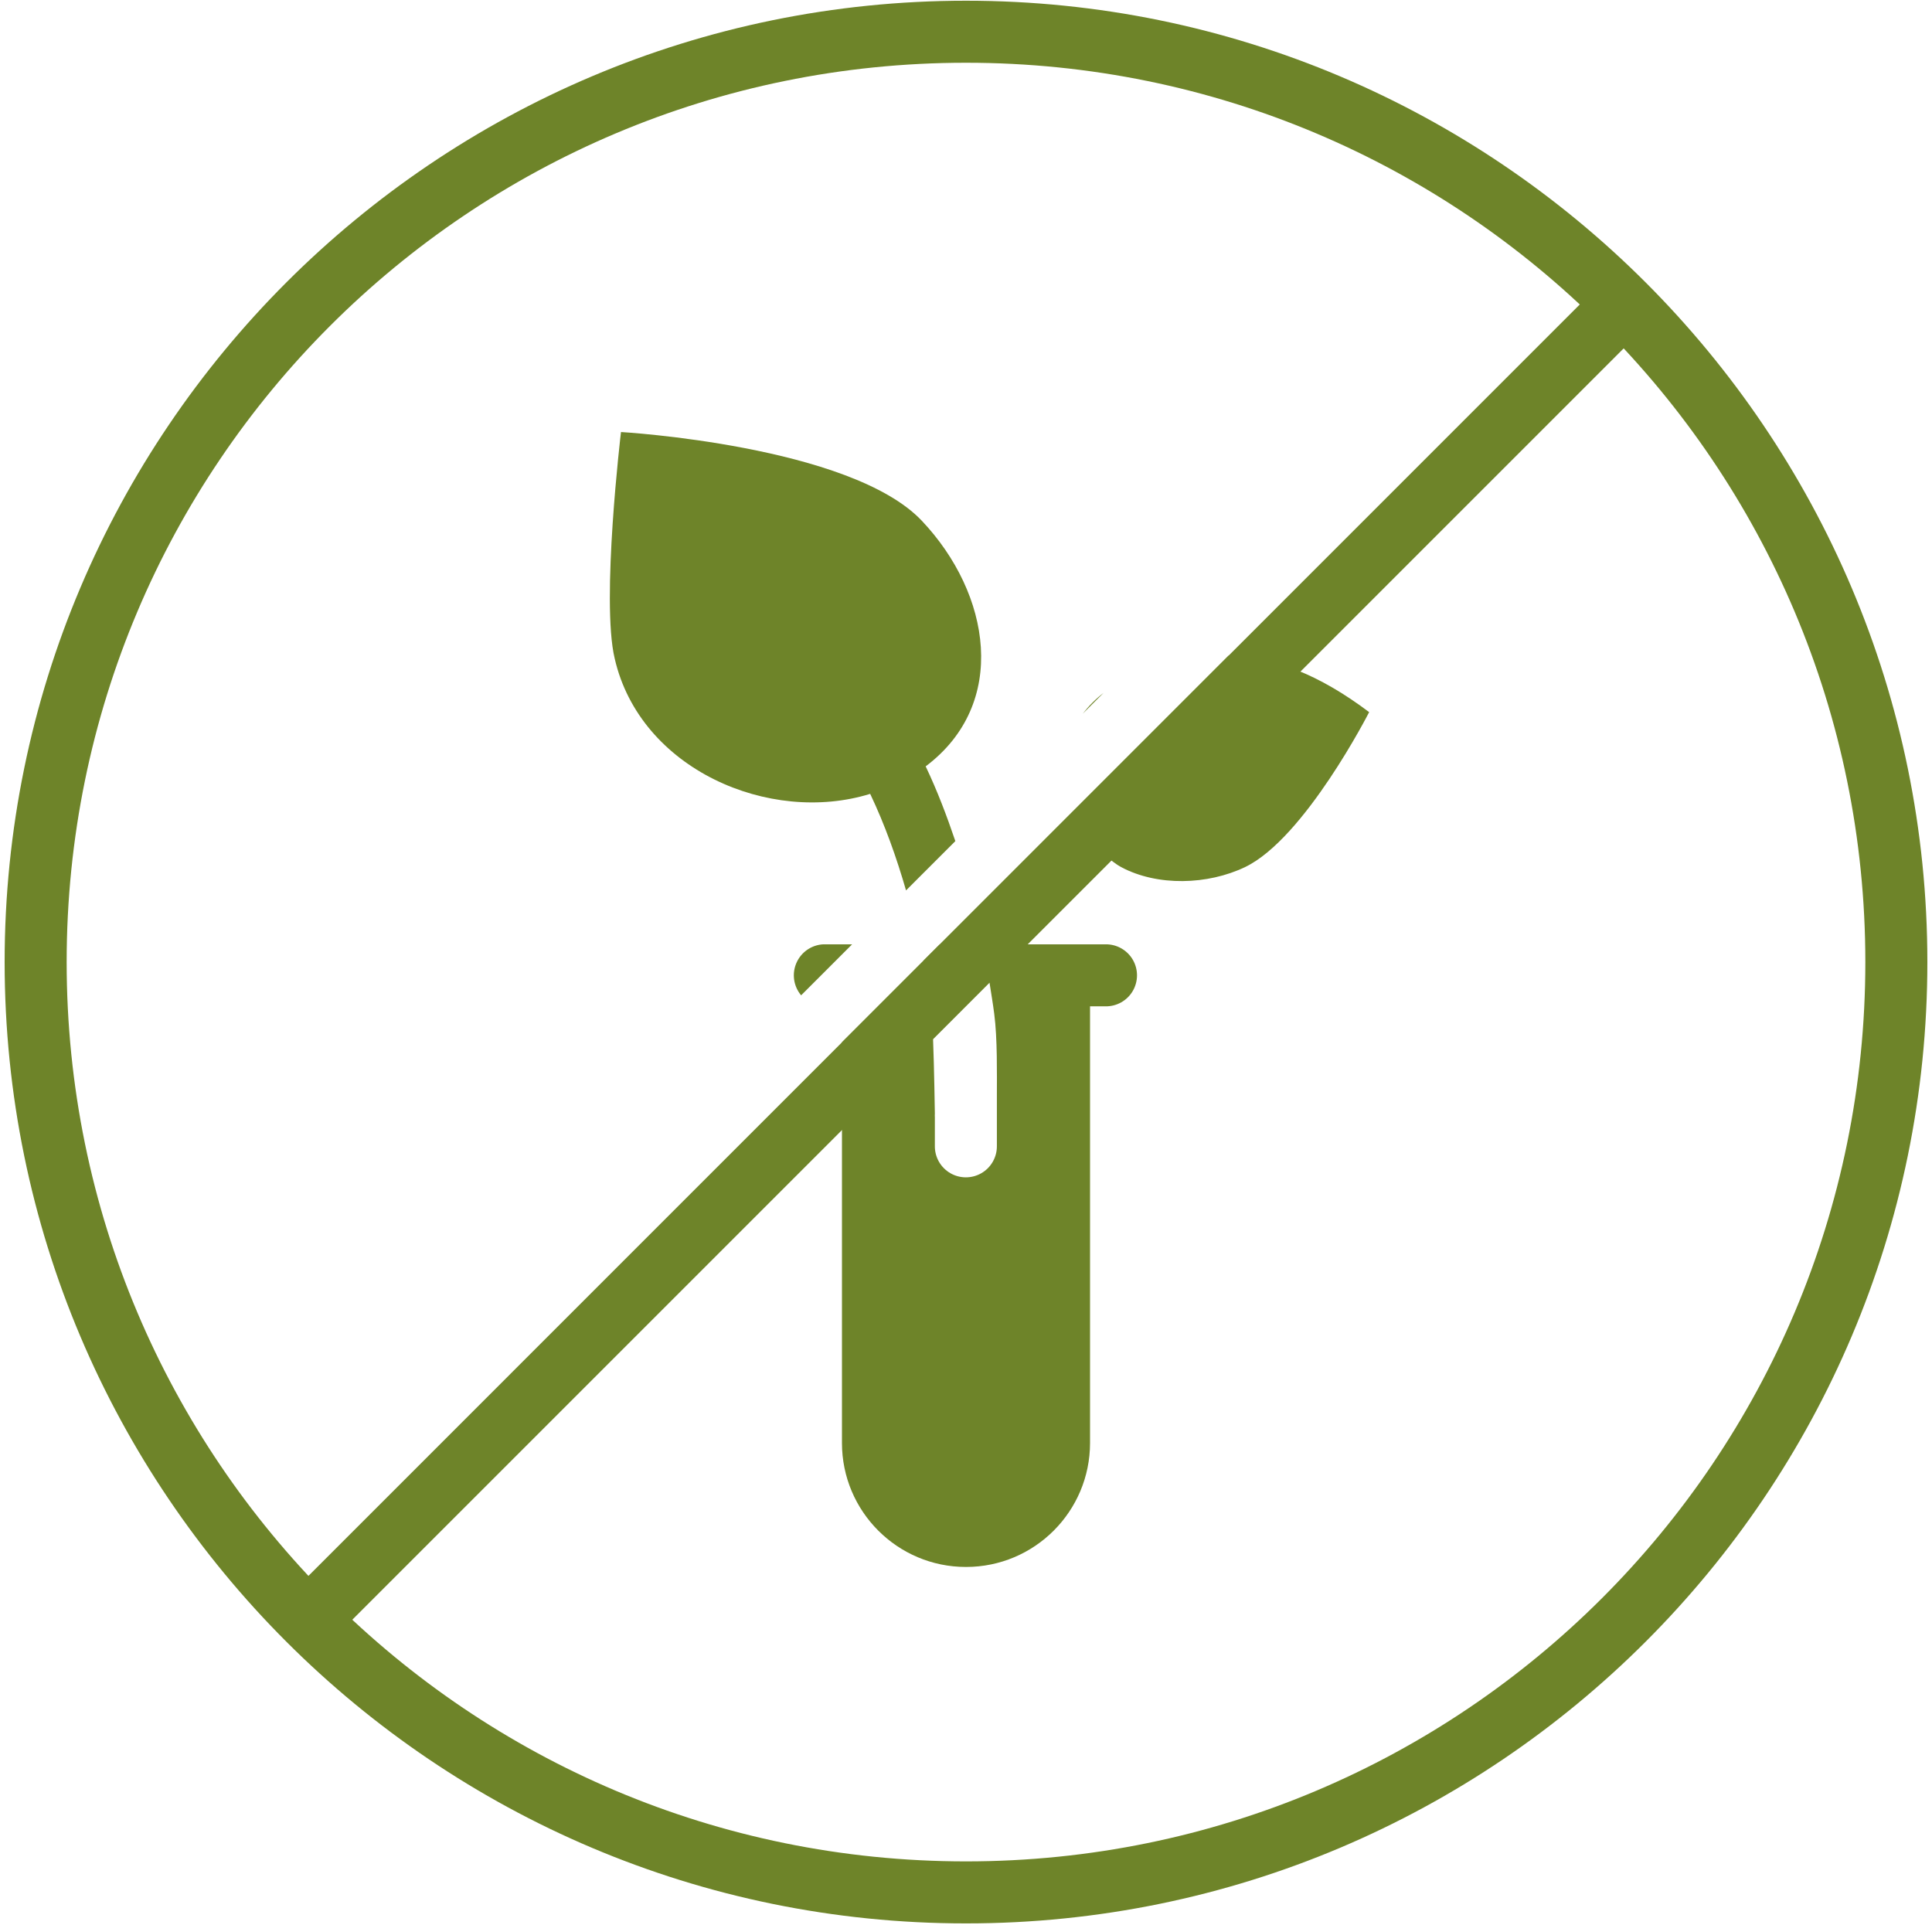 <?xml version="1.0" encoding="UTF-8"?>
<svg width="293px" height="292px" viewBox="0 0 293 292" version="1.1" xmlns="http://www.w3.org/2000/svg" xmlns:xlink="http://www.w3.org/1999/xlink">
    <!-- Generator: Sketch 47.1 (45422) - http://www.bohemiancoding.com/sketch -->
    <title>noun_916474_cc</title>
    <desc>Created with Sketch.</desc>
    <defs></defs>
    <g id="The-Dairy" stroke="none" stroke-width="1" fill="none" fill-rule="evenodd">
        <g id="noun_1020497_cc" transform="translate(-1347, -767)" fill="#6E8429">
            <g id="Group">
                <g id="noun_916474_cc" transform="translate(1347, 767)">
                    <g id="Group">
                        <path d="M94.178,65.521 C94.174,65.521 91.127,91.147 93.223,99.877 C97.083,116.69 116.734,125.113 131.968,120.397 C134.215,125.12 135.958,130.031 137.406,135.04 L144.884,127.562 C143.584,123.732 142.152,119.936 140.383,116.227 C153.019,106.725 150.263,90.028 139.791,78.969 C128.971,67.543 94.174,65.521 94.174,65.521 L94.178,65.521 Z M186.312,99.435 L140.015,145.732 L149.605,145.864 C149.605,145.864 156.967,137.885 160.279,135.208 C162.136,133.707 164.904,131.832 167.812,129.936 C168.545,130.482 169.244,131.085 170.016,131.498 C175.545,134.454 183.176,134.212 188.828,131.498 C197.876,127.151 207.641,108.001 207.641,108.001 C200.093,102.318 193.236,99.628 186.312,99.439 L186.312,99.435 Z M167.352,105.094 C166.18,105.997 165.13,107.053 164.192,108.254 L167.352,105.094 Z" id="Shape"></path>
                        <path d="M124.859,143.215 C123.074,143.306 121.494,144.401 120.781,146.04 C120.068,147.68 120.345,149.582 121.496,150.95 L129.231,143.215 L125.336,143.215 C125.176,143.207 125.016,143.207 124.856,143.215 L124.859,143.215 Z M142.532,143.215 L127.688,158.059 L127.688,218.833 C127.688,229.222 136.11,237.645 146.5,237.645 C156.89,237.645 165.312,229.222 165.312,218.833 L165.312,152.621 L167.664,152.621 C169.36,152.645 170.938,151.754 171.793,150.289 C172.648,148.824 172.648,147.012 171.793,145.547 C170.938,144.082 169.36,143.191 167.664,143.215 L142.532,143.215 Z M150.064,149.02 C150.309,150.598 150.581,152.179 150.779,153.741 C151.277,157.486 151.183,162.979 151.183,166.087 L151.183,173.785 C151.207,175.481 150.316,177.059 148.851,177.914 C147.386,178.769 145.574,178.769 144.109,177.914 C142.644,177.059 141.753,175.481 141.777,173.785 L141.777,169.45 C141.765,169.256 141.765,169.061 141.777,168.867 C141.777,168.867 141.674,161.854 141.504,157.586 L150.064,149.02 Z" id="Shape" fill-rule="nonzero"></path>
                        <path d="M146.5,0.11 C66.035,0.11 0.704,65.442 0.703,145.907 C0.703,226.373 66.035,291.704 146.5,291.704 C226.966,291.704 292.297,226.373 292.297,145.907 C292.297,65.442 226.966,0.11 146.5,0.11 Z M146.5,9.516 C221.883,9.516 282.891,70.525 282.891,145.907 C282.891,221.29 221.883,282.298 146.5,282.298 C71.118,282.298 10.109,221.29 10.109,145.907 C10.11,70.525 71.118,9.516 146.5,9.516 Z" id="Shape" fill-rule="nonzero"></path>
                        <polygon id="Shape" points="242.951 42.806 43.418 242.358 50.068 249.009 249.602 49.475"></polygon>
                    </g>
                </g>
            </g>
        </g>
    </g>
</svg>